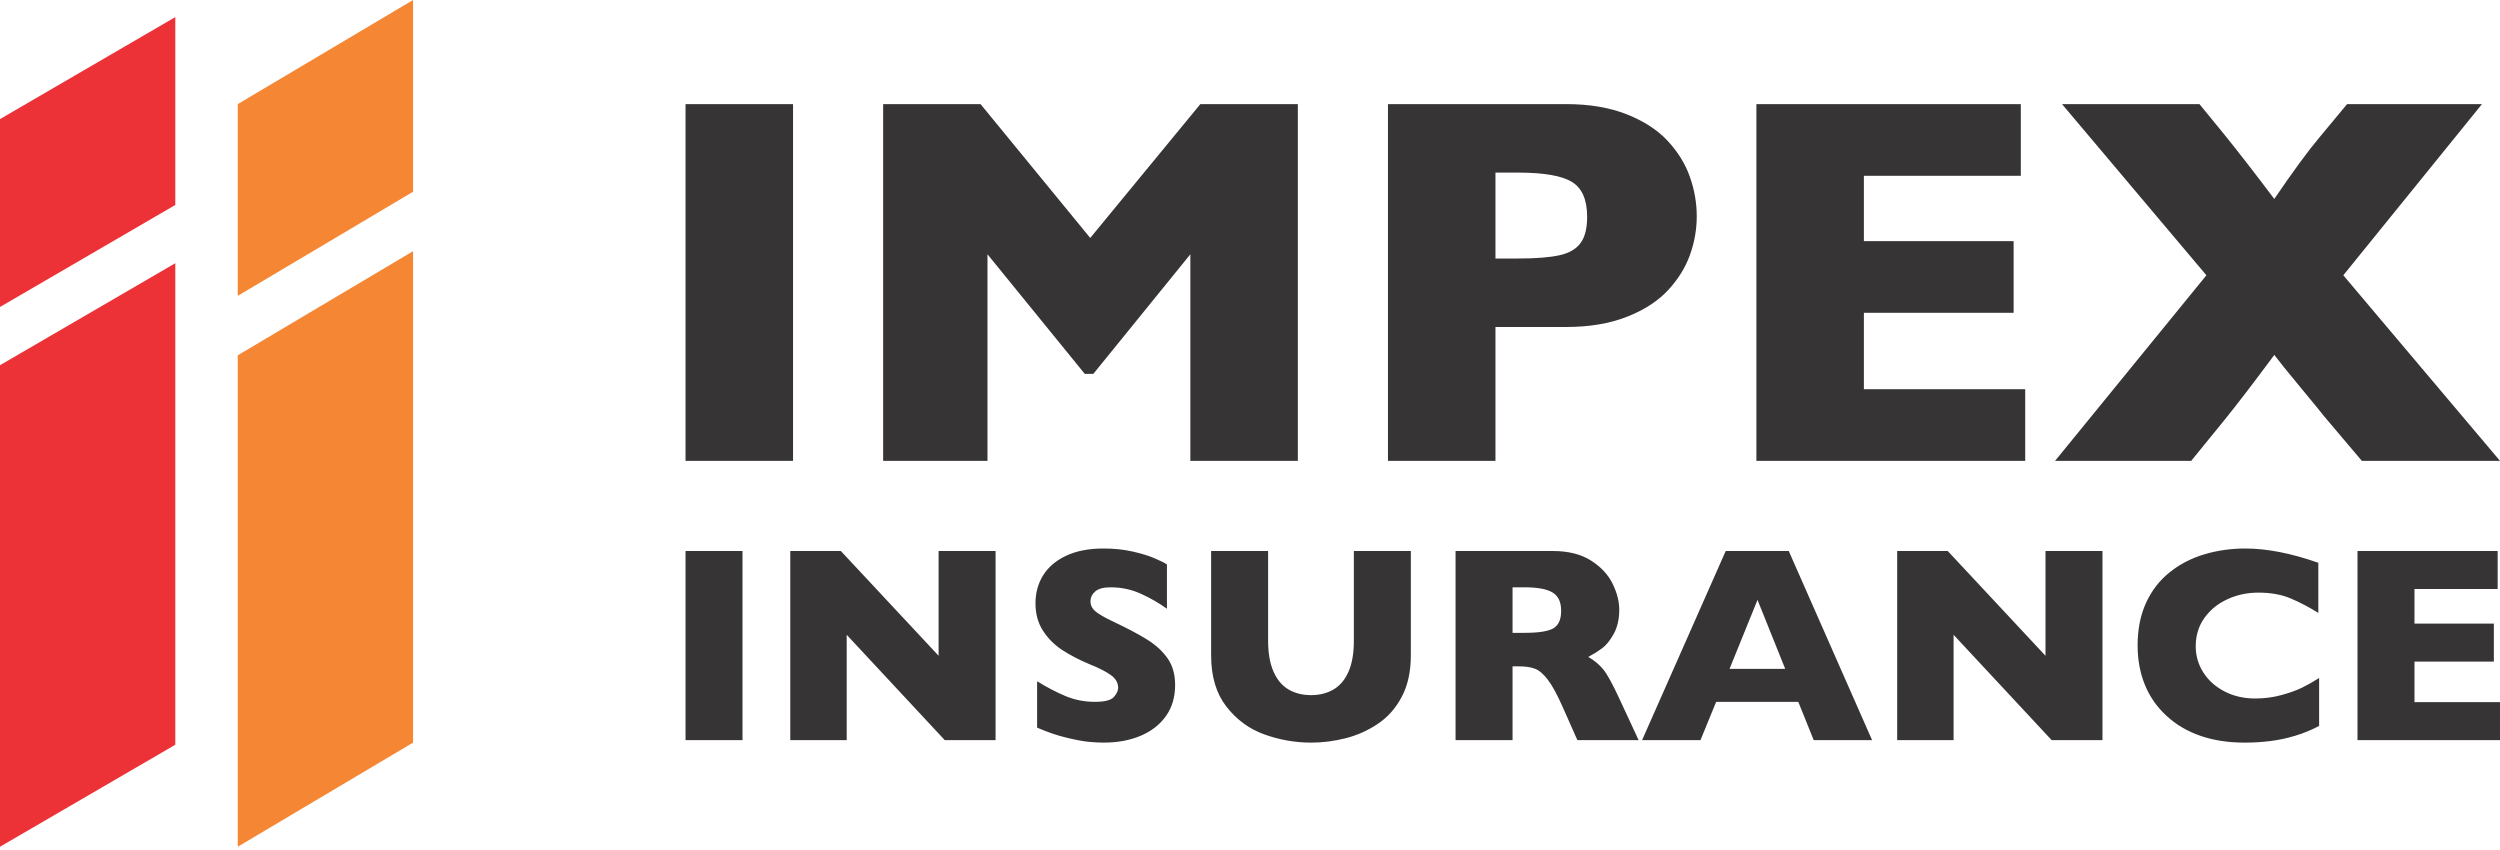 <svg width="200" height="68" viewBox="0 0 200 68" fill="none" xmlns="http://www.w3.org/2000/svg">
<g clip-path="url(#clip0_3405_103)">
<path fill-rule="evenodd" clip-rule="evenodd" d="M14.024 16.397L0 24.557V9.527L14.024 1.367V16.397ZM14.024 59.578L0 67.738V29.216L14.024 21.057V59.578Z" fill="#ED3237"/>
<path fill-rule="evenodd" clip-rule="evenodd" d="M33.045 15.339L19.021 23.667V8.328L33.045 0V15.339ZM33.045 59.41L19.021 67.738V28.423L33.045 20.095V59.41Z" fill="#F58634"/>
<path d="M63.443 36.868H54.843V8.328H63.443V36.868ZM103.828 36.868H95.228V20.343L87.465 29.912H86.783L78.998 20.343V36.868H70.652V8.328H78.443L87.219 19.036L96.029 8.328H103.828V36.868ZM135.74 17.308C135.74 18.361 135.557 19.394 135.192 20.406C134.833 21.41 134.244 22.352 133.436 23.224C132.62 24.094 131.532 24.804 130.147 25.345C128.77 25.886 127.148 26.16 125.278 26.16H119.637V36.868H111.037V8.328H125.285C127.148 8.328 128.77 8.602 130.154 9.15C131.532 9.699 132.627 10.415 133.436 11.293C134.244 12.172 134.833 13.127 135.192 14.153C135.557 15.186 135.74 16.233 135.74 17.308ZM126.972 17.35C126.972 15.987 126.571 15.059 125.763 14.561C124.962 14.062 123.521 13.808 121.449 13.808H119.637V20.68H121.491C122.918 20.68 124.021 20.589 124.786 20.413C125.559 20.237 126.114 19.907 126.459 19.423C126.803 18.945 126.972 18.248 126.972 17.35ZM162.017 36.868H140.511V8.328H161.665V14.062H149.111V19.289H161.09V25.022H149.111V31.135H162.017V36.868ZM199.999 36.868H188.948L185.919 33.291C185.821 33.151 185.224 32.421 184.128 31.1C183.032 29.778 182.301 28.872 181.943 28.394C180.299 30.615 178.956 32.371 177.91 33.657L175.296 36.868H164.406L176.512 22.022L164.961 8.328H175.956L177.91 10.717C179.034 12.108 180.383 13.844 181.943 15.916C183.439 13.718 184.634 12.087 185.526 11.027L187.767 8.328H198.559L187.465 22.022L199.999 36.868Z" fill="#373435"/>
<path d="M59.401 59.208H54.843V44.08H59.401V59.208ZM79.646 59.208H75.579L67.736 50.784V59.208H63.222V44.08H67.267L75.088 52.46V44.08H79.646V59.208ZM94.01 54.814C94.01 55.76 93.769 56.579 93.285 57.272C92.8 57.961 92.126 58.49 91.263 58.858C90.394 59.227 89.404 59.409 88.282 59.409C87.97 59.409 87.587 59.391 87.132 59.349C86.678 59.309 86.075 59.197 85.322 59.015C84.566 58.836 83.784 58.564 82.968 58.21V54.5C83.732 54.974 84.484 55.365 85.222 55.678C85.963 55.991 86.752 56.147 87.598 56.147C88.376 56.147 88.879 56.017 89.11 55.76C89.337 55.499 89.452 55.257 89.452 55.033C89.452 54.624 89.255 54.281 88.864 54.002C88.473 53.722 87.903 53.432 87.155 53.134C86.324 52.784 85.594 52.404 84.968 51.994C84.343 51.581 83.829 51.067 83.434 50.449C83.035 49.831 82.838 49.1 82.838 48.255C82.838 47.44 83.039 46.702 83.437 46.047C83.84 45.387 84.451 44.862 85.27 44.468C86.093 44.077 87.099 43.88 88.282 43.88C89.128 43.88 89.906 43.961 90.621 44.125C91.34 44.288 91.933 44.471 92.398 44.676C92.864 44.877 93.18 45.037 93.355 45.153V48.698C92.737 48.255 92.052 47.857 91.292 47.51C90.532 47.16 89.72 46.985 88.853 46.985C88.286 46.985 87.877 47.093 87.62 47.313C87.367 47.533 87.24 47.801 87.24 48.121C87.24 48.419 87.367 48.676 87.62 48.896C87.877 49.116 88.331 49.38 88.983 49.693C90.149 50.24 91.076 50.732 91.776 51.168C92.472 51.603 93.02 52.11 93.415 52.68C93.813 53.25 94.01 53.964 94.01 54.814ZM112.867 52.434C112.867 53.73 112.625 54.832 112.14 55.745C111.656 56.661 111.016 57.383 110.218 57.912C109.425 58.445 108.565 58.828 107.645 59.059C106.725 59.294 105.805 59.409 104.889 59.409C103.608 59.409 102.364 59.19 101.15 58.754C99.94 58.319 98.927 57.577 98.111 56.527C97.296 55.48 96.89 54.113 96.89 52.434V44.08H101.448V51.253C101.448 52.252 101.593 53.074 101.88 53.726C102.167 54.377 102.565 54.854 103.079 55.156C103.59 55.458 104.196 55.61 104.893 55.61C105.563 55.61 106.156 55.462 106.673 55.164C107.187 54.865 107.589 54.393 107.876 53.745C108.163 53.096 108.308 52.274 108.308 51.276V44.08H112.867V52.434ZM131.089 59.208H126.191L125 56.527C124.564 55.544 124.169 54.825 123.819 54.37C123.473 53.916 123.131 53.625 122.799 53.499C122.468 53.373 122.043 53.309 121.518 53.309H121.004V59.208H116.445V44.08H124.203C125.454 44.08 126.482 44.334 127.279 44.844C128.08 45.354 128.657 45.972 129.011 46.702C129.365 47.428 129.54 48.121 129.54 48.777C129.54 49.54 129.391 50.184 129.097 50.713C128.802 51.242 128.493 51.626 128.165 51.867C127.838 52.106 127.469 52.337 127.064 52.553C127.551 52.836 127.953 53.175 128.27 53.562C128.587 53.953 129.015 54.739 129.563 55.923L131.089 59.208ZM124.892 48.862C124.892 48.162 124.661 47.674 124.203 47.399C123.745 47.123 123 46.985 121.964 46.985H121.004V50.627H121.987C123.101 50.627 123.864 50.504 124.274 50.263C124.688 50.016 124.892 49.551 124.892 48.862ZM149.766 59.208H145.096L143.863 56.147H137.293L136.039 59.208H131.368L138.057 44.08H143.1L149.766 59.208ZM142.817 53.51L140.601 47.991L138.363 53.51H142.817ZM168.197 59.208H164.131L156.287 50.784V59.208H151.774V44.08H155.818L163.639 52.46V44.08H168.197V59.208ZM185.53 58.076C184.905 58.404 184.264 58.664 183.613 58.861C182.957 59.059 182.298 59.201 181.631 59.283C180.964 59.369 180.276 59.409 179.564 59.409C178.246 59.409 177.065 59.227 176.022 58.861C174.979 58.501 174.075 57.965 173.307 57.253C172.54 56.545 171.963 55.715 171.583 54.765C171.2 53.816 171.009 52.773 171.009 51.637C171.009 50.337 171.237 49.197 171.687 48.218C172.138 47.238 172.767 46.427 173.579 45.779C174.391 45.13 175.315 44.654 176.35 44.345C177.385 44.036 178.48 43.88 179.628 43.88C181.344 43.88 183.292 44.259 185.467 45.023V49.034C184.719 48.568 183.978 48.181 183.247 47.871C182.514 47.563 181.654 47.41 180.667 47.41C179.784 47.41 178.964 47.585 178.201 47.935C177.438 48.282 176.823 48.78 176.358 49.428C175.892 50.076 175.658 50.832 175.658 51.7C175.658 52.464 175.862 53.164 176.268 53.801C176.674 54.437 177.241 54.94 177.966 55.316C178.689 55.692 179.504 55.879 180.413 55.879C181.151 55.879 181.843 55.789 182.498 55.61C183.154 55.432 183.705 55.235 184.152 55.019C184.6 54.799 185.057 54.542 185.53 54.24V58.076ZM199.999 59.208H188.599V44.08H199.813V47.119H193.158V49.89H199.508V52.929H193.158V56.169H199.999V59.208Z" fill="#373435"/>
</g>
<defs>
<clipPath id="clip0_3405_103">
<rect width="200" height="67.738" fill="white"/>
</clipPath>
</defs>
</svg>
